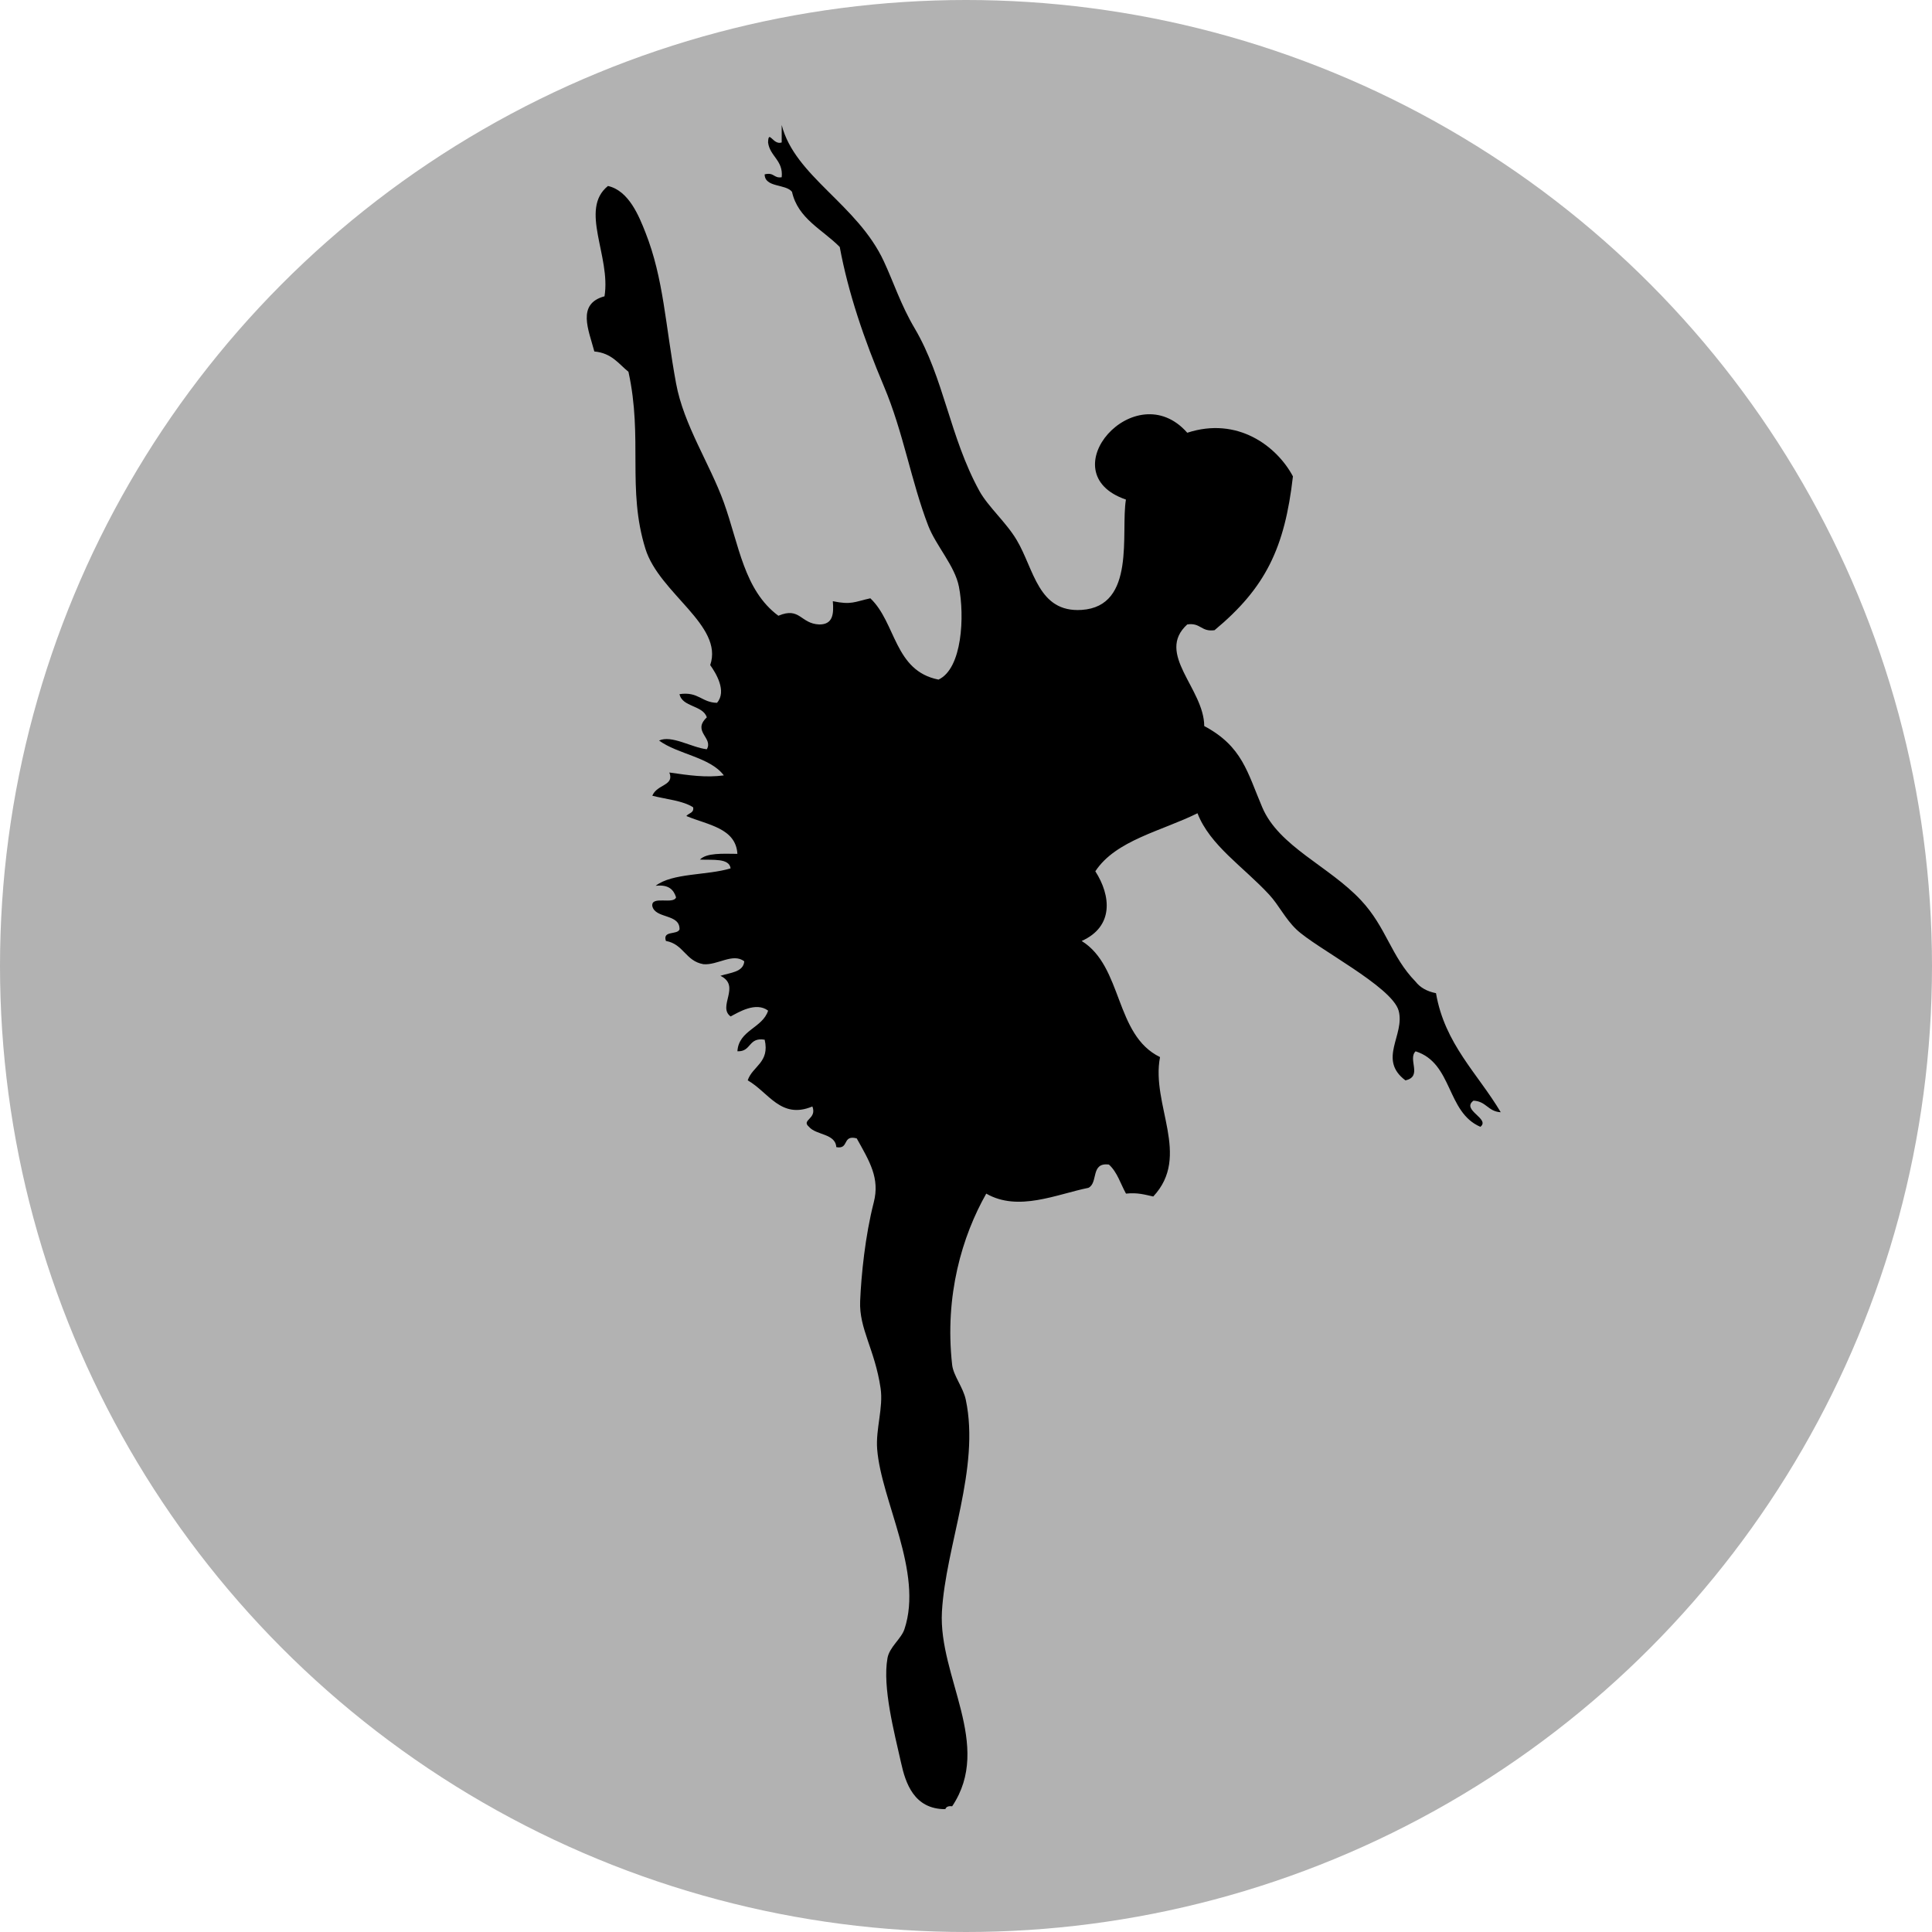 <?xml version="1.0" encoding="utf-8"?>
<!-- Generator: Adobe Illustrator 15.0.2, SVG Export Plug-In . SVG Version: 6.00 Build 0)  -->
<!DOCTYPE svg PUBLIC "-//W3C//DTD SVG 1.1//EN" "http://www.w3.org/Graphics/SVG/1.1/DTD/svg11.dtd">
<svg version="1.1" id="Ebene_1" xmlns="http://www.w3.org/2000/svg" xmlns:xlink="http://www.w3.org/1999/xlink" x="0px" y="0px"
	 width="100px" height="100px" viewBox="0 0 100 100" enable-background="new 0 0 100 100" xml:space="preserve">
<circle fill="#B2B2B2" cx="50" cy="50" r="50"/>
<path fill-rule="evenodd" clip-rule="evenodd" d="M76.268,56.97c0.666,0.033,0.748,0.563,1.41,0.599
	c-1.184-1.995-2.902-3.534-3.351-6.162c-0.474-0.094-0.824-0.296-1.059-0.6c-1.27-1.3-1.51-2.81-2.824-4.211
	c-1.65-1.767-4.248-2.776-5.11-4.81c-0.769-1.802-1.024-3.153-3.003-4.206c-0.006-1.94-2.541-3.749-0.878-5.26
	c0.702-0.101,0.711,0.396,1.411,0.299c2.639-2.193,3.633-4.246,4.058-7.963c-0.838-1.57-2.872-3.106-5.469-2.257
	c-2.696-3.064-7.196,2.082-3.175,3.458c-0.283,1.705,0.544,5.528-2.294,5.712c-2.25,0.145-2.458-2.099-3.354-3.608
	c-0.538-0.916-1.486-1.73-1.939-2.554c-1.535-2.795-1.83-5.843-3.35-8.417c-0.722-1.224-1.088-2.382-1.589-3.455
	c-1.365-2.958-4.613-4.404-5.291-7.066c0,0.301,0,0.601,0,0.904c-0.446,0.162-0.683-0.706-0.705,0
	c0.091,0.722,0.796,0.925,0.705,1.801c-0.424,0.065-0.381-0.272-0.883-0.149c0.011,0.695,1.082,0.482,1.416,0.903
	c0.306,1.391,1.583,1.954,2.471,2.855c0.44,2.371,1.253,4.764,2.287,7.211c1.008,2.384,1.408,4.917,2.294,7.217
	c0.405,1.046,1.376,2.07,1.588,3.156c0.298,1.521,0.176,4.232-1.056,4.809c-2.297-0.452-2.192-2.942-3.529-4.208
	c-0.821,0.181-0.974,0.351-1.942,0.15c0.055,0.648,0.014,1.211-0.705,1.204c-0.98-0.043-0.986-0.927-2.114-0.451
	c-1.783-1.329-2.029-3.656-2.822-5.863c-0.725-2.006-2.076-4.008-2.472-6.163c-0.561-3.042-0.637-5.412-1.586-7.814
	c-0.326-0.824-0.853-2.163-1.94-2.405c-1.498,1.208,0.161,3.639-0.178,5.71c-1.461,0.393-0.813,1.759-0.527,2.856
	c0.903,0.083,1.251,0.635,1.766,1.052c0.758,3.443-0.083,6.069,0.879,9.164c0.718,2.307,4.061,3.962,3.353,6.016
	c0.289,0.407,0.875,1.351,0.351,1.954c-0.804-0.017-0.952-0.592-1.94-0.45c0.142,0.68,1.215,0.567,1.413,1.203
	c-0.776,0.733,0.35,1.057,0,1.651c-0.787-0.091-1.824-0.75-2.472-0.452c0.979,0.717,2.642,0.855,3.353,1.804
	c-0.926,0.125-1.794-0.001-2.82-0.15c0.274,0.692-0.635,0.597-0.882,1.203c0.721,0.184,1.579,0.251,2.114,0.599
	c0.054,0.296-0.238,0.299-0.352,0.451c1.104,0.462,2.563,0.622,2.642,1.958c-0.767-0.007-1.594-0.057-1.939,0.297
	c0.674,0.031,1.515-0.085,1.588,0.454c-1.209,0.371-3.019,0.231-3.88,0.903c0.674-0.08,0.935,0.206,1.057,0.597
	c-0.133,0.388-1.303-0.107-1.23,0.454c0.156,0.667,1.429,0.381,1.409,1.202c-0.11,0.305-0.891,0.041-0.705,0.601
	c0.923,0.164,1.011,1.04,1.94,1.203c0.733,0.065,1.521-0.6,2.116-0.15c-0.042,0.563-0.723,0.585-1.235,0.751
	c1.082,0.525-0.17,1.594,0.529,2.104c0.405-0.213,1.309-0.779,1.94-0.301c-0.289,0.906-1.523,1.008-1.589,2.104
	c0.739,0.031,0.547-0.739,1.411-0.6c0.275,1.187-0.631,1.364-0.878,2.104c1.087,0.62,1.716,2.034,3.348,1.352
	c0.252,0.655-0.601,0.69-0.176,1.053c0.365,0.44,1.368,0.338,1.413,1.052c0.683,0.13,0.289-0.653,1.057-0.454
	c0.674,1.207,1.203,2.061,0.883,3.312c-0.447,1.744-0.648,3.763-0.705,5.108c-0.062,1.438,0.759,2.497,1.058,4.512
	c0.149,1.011-0.259,2.109-0.177,3.153c0.209,2.678,2.396,6.363,1.412,9.318c-0.168,0.507-0.78,0.926-0.879,1.504
	c-0.266,1.501,0.352,3.842,0.703,5.409c0.229,1.042,0.666,2.409,2.291,2.404c0.042-0.114,0.151-0.176,0.354-0.148
	c2.122-3.17-0.716-6.708-0.529-10.069c0.192-3.404,1.985-7.437,1.235-10.973c-0.133-0.641-0.636-1.233-0.706-1.802
	c-0.402-3.604,0.523-6.673,1.765-8.868c1.658,0.954,3.645,0.031,5.289-0.3c0.521-0.261,0.095-1.327,1.06-1.204
	c0.431,0.386,0.601,0.994,0.884,1.504c0.606-0.066,0.985,0.058,1.411,0.149c1.974-2.109-0.128-4.745,0.351-7.216
	c-2.359-1.146-1.912-4.681-4.056-6.01c1.671-0.747,1.519-2.344,0.707-3.607c1.055-1.608,3.434-2.083,5.288-3.004
	c0.641,1.663,2.373,2.767,3.705,4.207c0.512,0.552,0.82,1.237,1.412,1.805c1.019,0.973,4.948,2.955,5.294,4.207
	c0.343,1.253-1.099,2.518,0.351,3.607c0.906-0.197,0.105-1.096,0.527-1.504c1.931,0.609,1.591,3.155,3.353,3.908
	C77.159,57.91,75.61,57.453,76.268,56.97z"/>
</svg>

